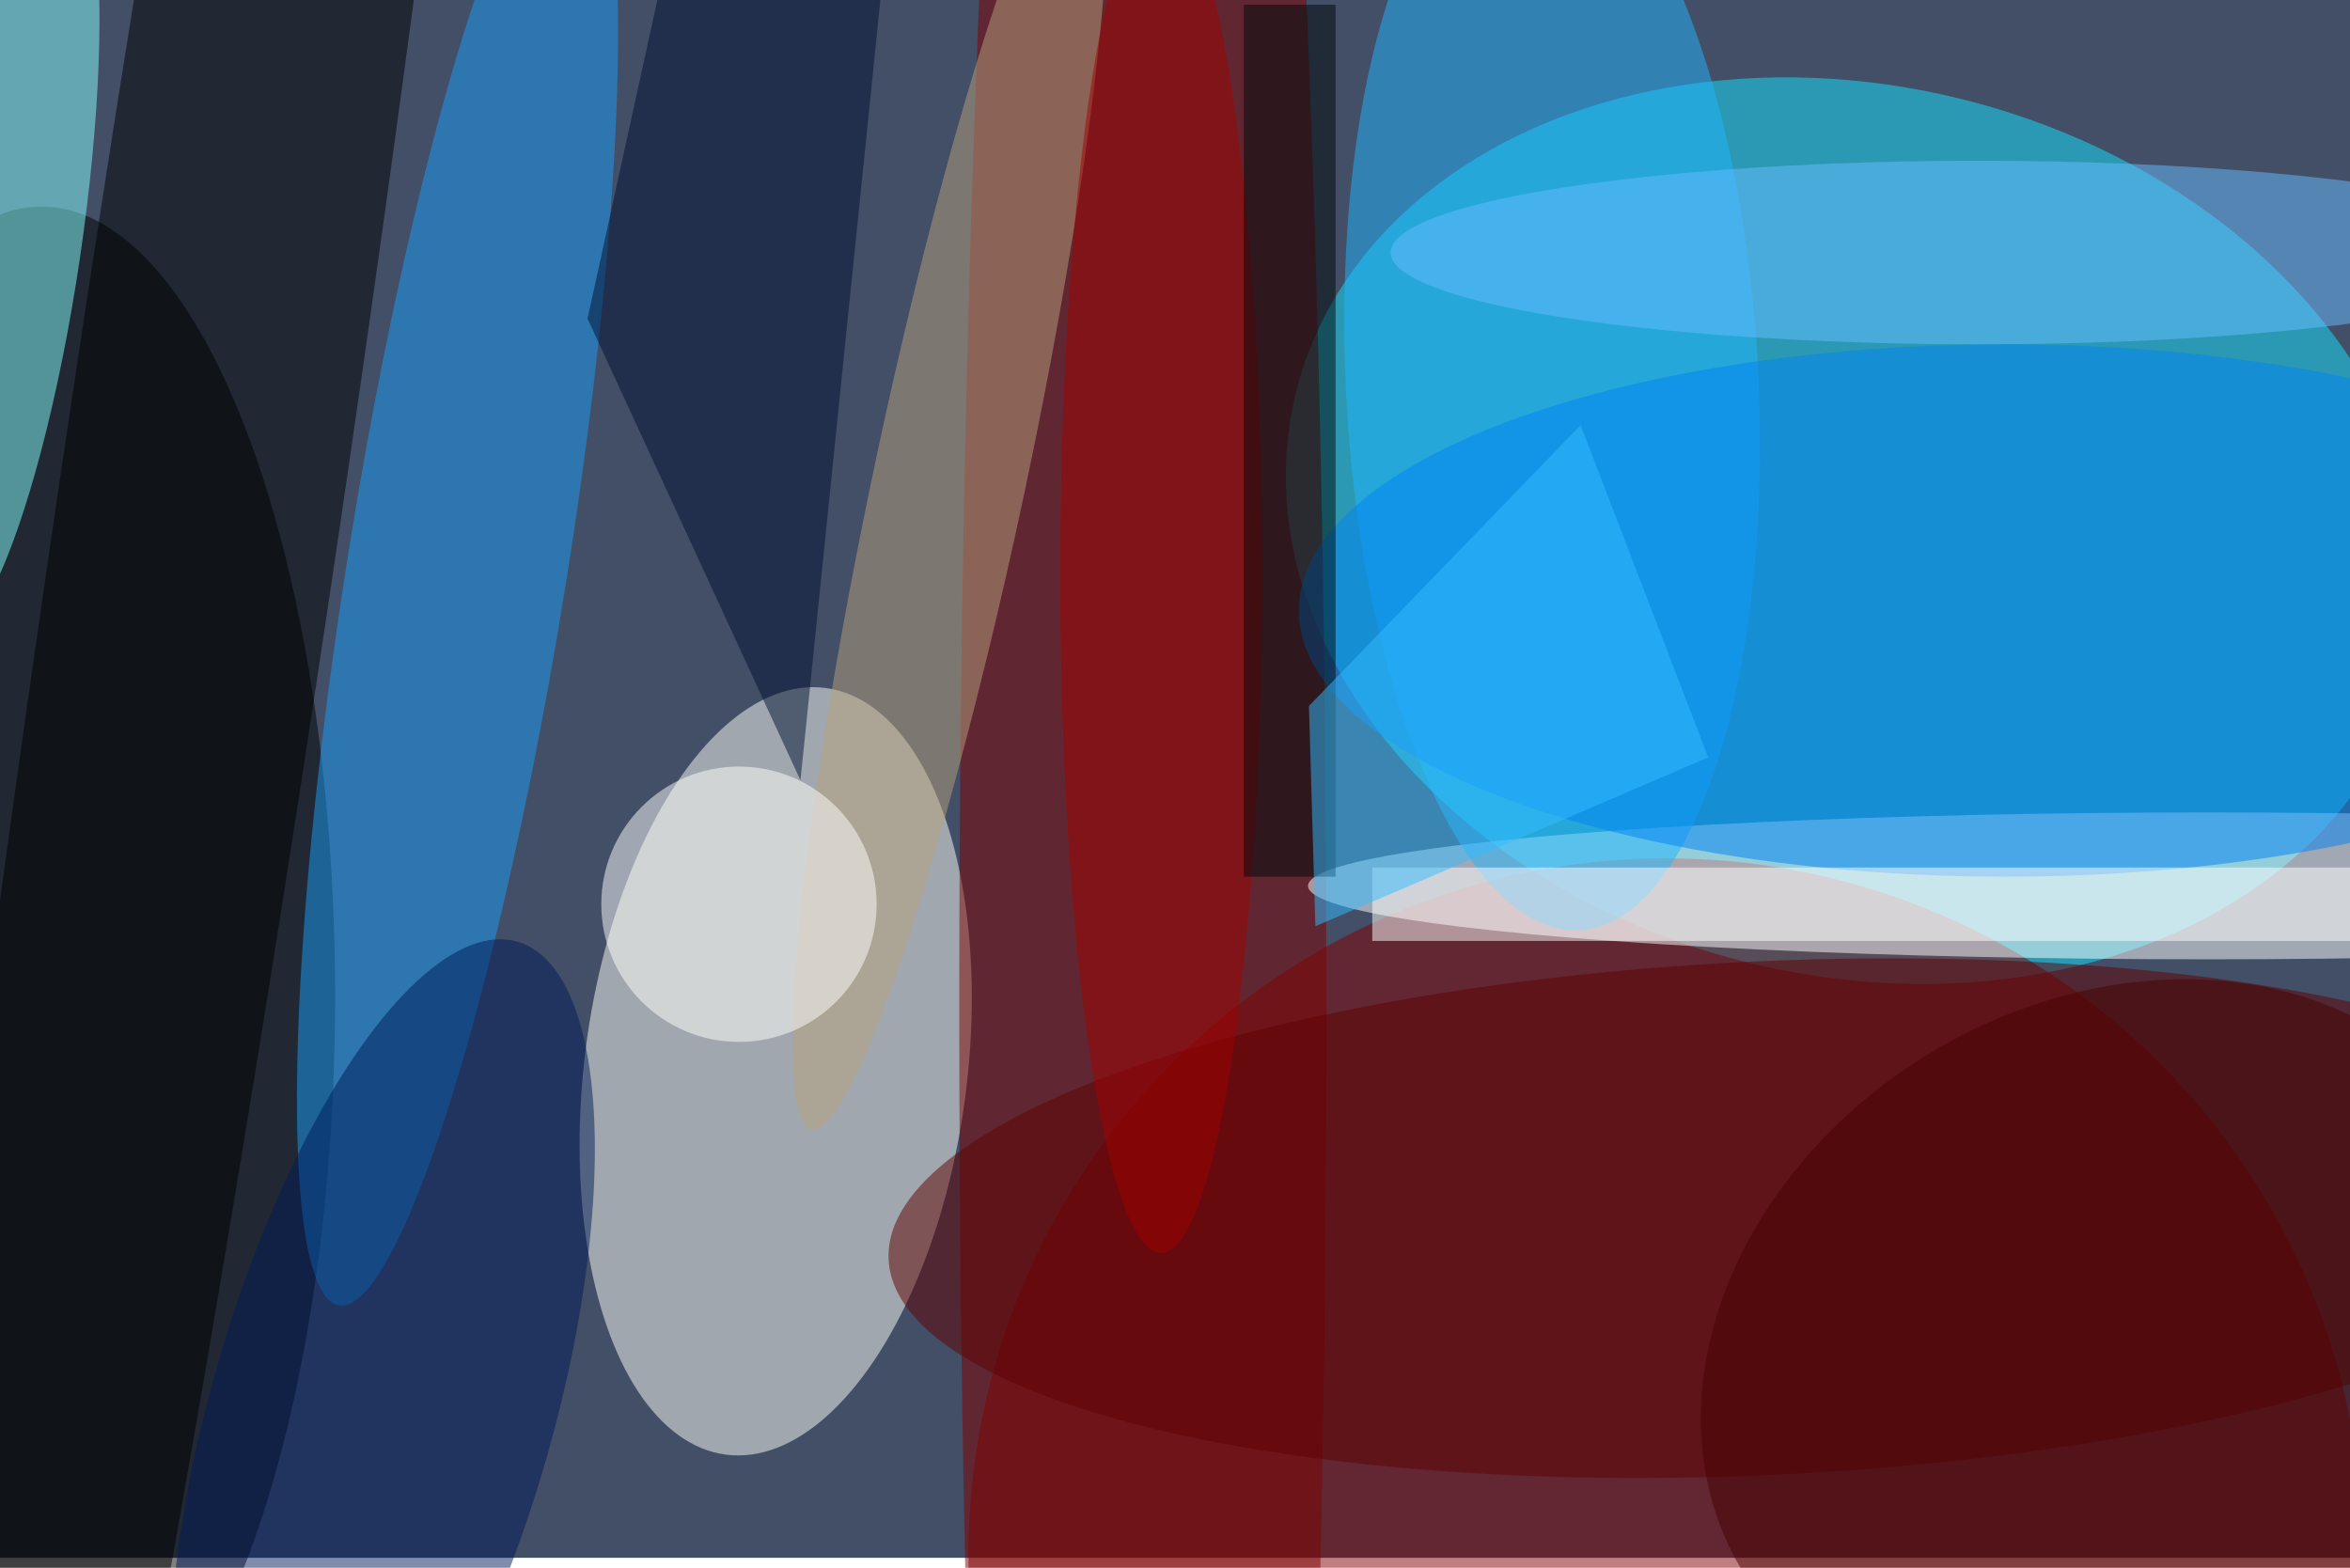 <svg xmlns="http://www.w3.org/2000/svg" viewBox="0 0 700 467"><filter id="b"><feGaussianBlur stdDeviation="12" /></filter><path fill="#424f67" d="M0 0h700v464H0z"/><g filter="url(#b)" transform="translate(1.4 1.4) scale(2.734)" fill-opacity=".5"><ellipse fill="#15e4ff" rx="1" ry="1" transform="matrix(60.811 15.062 -11.65 47.034 201.5 57.3)"/><ellipse fill="#830000" cx="181" cy="169" rx="76" ry="76"/><ellipse fill="#fffff6" rx="1" ry="1" transform="matrix(-5.424 41.763 -20.667 -2.684 84 116.2)"/><ellipse fill="#7e0000" cx="124" cy="109" rx="20" ry="242"/><ellipse cx="4" cy="108" rx="32" ry="86"/><ellipse fill="#fff" cx="240" cy="96" rx="98" ry="8"/><ellipse fill="#21b6ff" rx="1" ry="1" transform="matrix(22.453 -1.119 2.972 59.647 168.6 41.2)"/><ellipse fill="#5f0000" rx="1" ry="1" transform="matrix(-1.318 -27.948 95.399 -4.499 191.7 132.2)"/><ellipse fill="#1a9efb" rx="1" ry="1" transform="rotate(-170.9 27.1 28.6) scale(11.962 81.606)"/><ellipse fill="#0082f4" cx="218" cy="66" rx="77" ry="29"/><ellipse rx="1" ry="1" transform="rotate(-171.6 12.6 26.7) scale(15.462 255)"/><ellipse fill="#86ffff" rx="1" ry="1" transform="matrix(8.195 1.213 -6.284 42.45 0 26.4)"/><ellipse fill="#b9a07d" rx="1" ry="1" transform="matrix(8.11 1.723 -15.114 71.141 103 51.4)"/><ellipse fill="#001a58" rx="1" ry="1" transform="matrix(17.895 5.157 -14.763 51.225 41.1 153.3)"/><ellipse fill="#a20000" cx="126" cy="62" rx="11" ry="74"/><ellipse fill="#69bcff" cx="215" cy="27" rx="64" ry="10"/><path fill="#fff" d="M149 94h107v8H149z"/><path fill="#001032" d="M96-6.3l-9.3 90.8-23.2-50.3 11-50.2z"/><ellipse fill="#fffffe" cx="80" cy="98" rx="15" ry="15"/><path fill="#000808" d="M135 0h10v95h-10z"/><path fill="#35bdff" d="M185.6 82l-42.8 18.4-.7-24 29.6-30.6z"/><ellipse fill="#460100" rx="1" ry="1" transform="rotate(148.6 94 105.4) scale(46.628 37.561)"/></g></svg>